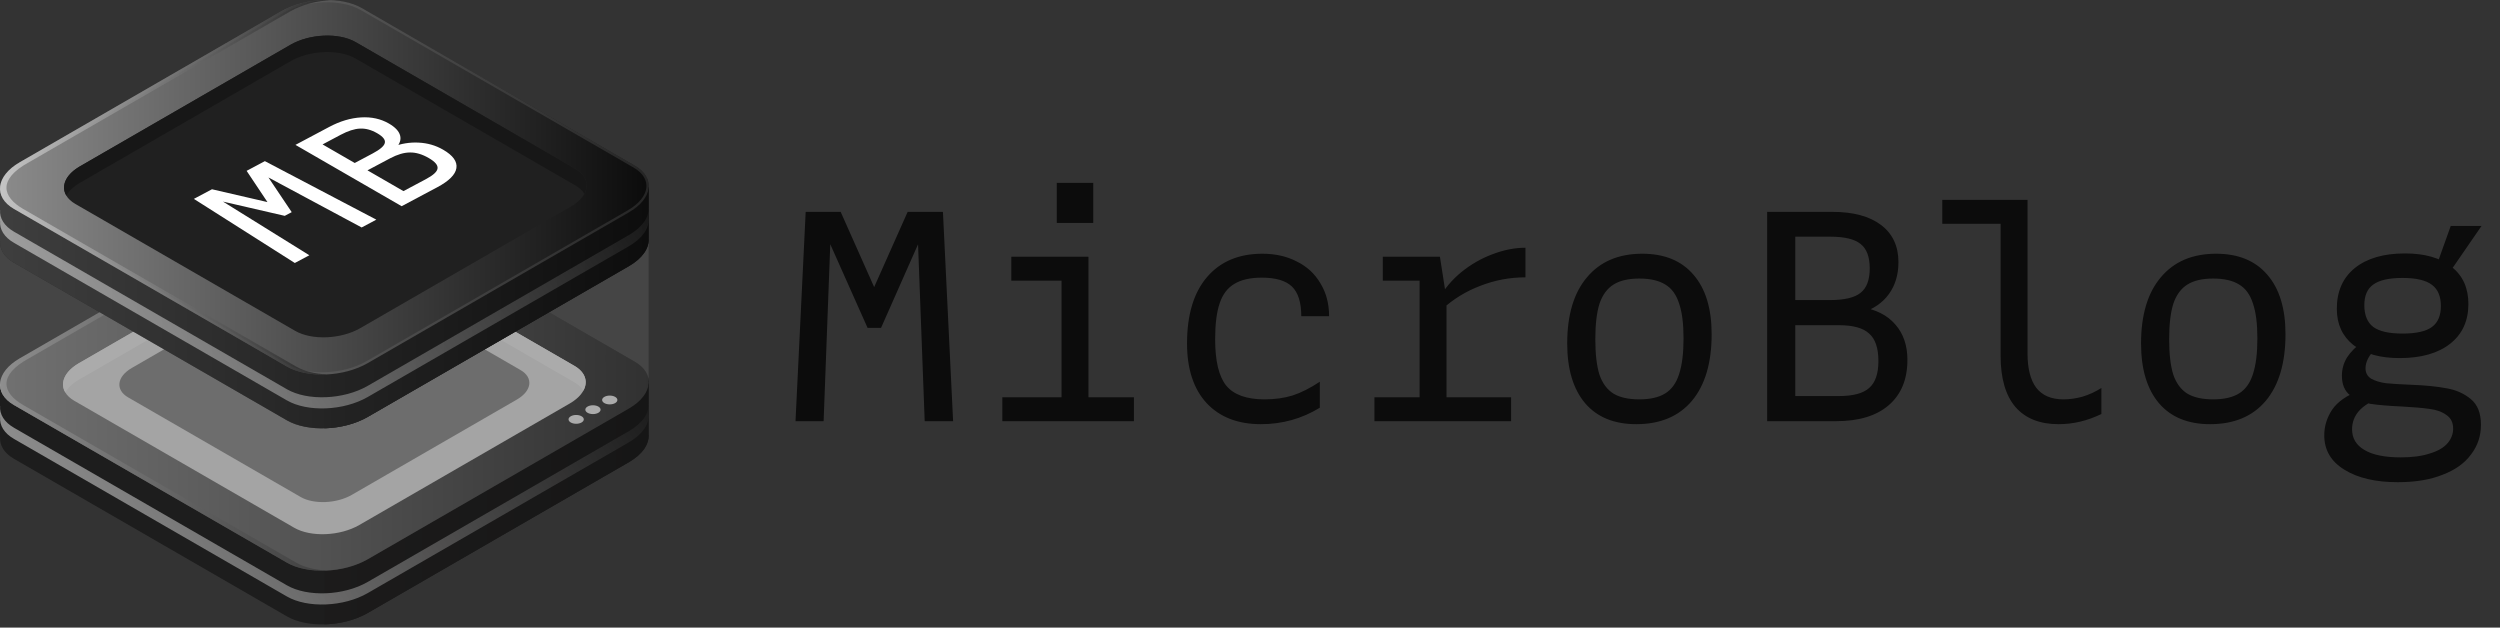 <svg width="729" height="183" viewBox="0 0 729 183" fill="none" xmlns="http://www.w3.org/2000/svg">
<rect x="0" y="0" width="729" height="183" fill="#333333" stroke="none"/>
<path d="M38.985 74.189C39.854 74.69 39.854 75.504 38.985 76.004C38.116 76.505 36.709 76.505 35.842 76.004C34.973 75.504 34.973 74.69 35.842 74.189C36.709 73.687 38.116 73.687 38.985 74.189Z" fill="#FCCC6B"/>
<path d="M43.883 71.361C44.752 71.861 44.752 72.675 43.883 73.176C43.014 73.676 41.607 73.676 40.74 73.176C39.871 72.675 39.871 71.861 40.74 71.361C41.607 70.86 43.014 70.86 43.883 71.361Z" fill="#FCCC6B"/>
<path d="M48.778 68.535C49.647 69.035 49.647 69.85 48.778 70.35C47.909 70.852 46.502 70.852 45.635 70.35C44.766 69.85 44.766 69.035 45.635 68.535C46.504 68.033 47.911 68.033 48.778 68.535Z" fill="#FCCC6B"/>
<path d="M189.139 126.633V111.781H150.827L105.529 85.63C99.484 82.14 88.925 82.577 81.944 86.607L38.34 111.781H0V127.473H0.031C-0.141 129.835 1.176 132.115 4.081 133.793L83.641 179.726C89.686 183.216 100.246 182.779 107.226 178.749L183.395 134.773C187.422 132.449 189.365 129.437 189.139 126.633Z" fill="#1D1D1D"/>
<path d="M105.529 85.63C102.623 83.952 98.671 83.191 94.578 83.292V182.066C99.003 181.96 103.597 180.846 107.226 178.75L183.395 134.774C187.421 132.449 189.365 129.438 189.139 126.634V111.781H150.826L105.529 85.63Z" fill="url(#paint0_linear_864_147)"/>
<path d="M83.641 164.034L4.081 118.101C-1.964 114.611 -1.206 108.514 5.775 104.485L81.944 60.509C88.925 56.479 99.484 56.04 105.53 59.532L185.087 105.465C191.133 108.955 190.375 115.052 183.394 119.081L107.225 163.057C100.247 167.087 89.686 167.526 83.641 164.034Z" fill="#161616"/>
<path opacity="0.5" d="M83.641 164.034L4.081 118.101C-1.964 114.611 -1.206 108.514 5.775 104.485L81.944 60.509C88.925 56.479 99.484 56.04 105.53 59.532L185.087 105.465C191.133 108.955 190.375 115.052 183.394 119.081L107.225 163.057C100.247 167.087 89.686 167.526 83.641 164.034Z" fill="url(#paint1_linear_864_147)"/>
<path d="M85.767 153.881L21.667 116.873C16.795 114.06 17.407 109.149 23.031 105.901L84.401 70.47C90.025 67.222 98.534 66.87 103.403 69.681L167.504 106.689C172.375 109.502 171.763 114.413 166.139 117.661L104.769 153.092C99.145 156.34 90.637 156.694 85.767 153.881Z" fill="#F0F0F0"/>
<path d="M23.032 110.703L84.401 75.272C90.025 72.023 98.534 71.672 103.404 74.483L167.504 111.491C168.707 112.186 169.573 113.008 170.113 113.903C171.527 111.304 170.711 108.543 167.504 106.69L103.404 69.682C98.532 66.869 90.025 67.222 84.401 70.469L23.032 105.9C18.796 108.346 17.406 111.735 19.058 114.46C19.79 113.115 21.11 111.812 23.032 110.703Z" fill="white"/>
<path opacity="0.5" d="M86.313 164.034L6.754 118.101C0.708 114.611 -0.737 109.484 8.447 104.484L84.616 60.509C88.049 58.527 92.347 57.418 96.549 57.214C91.553 56.988 86.113 58.102 81.946 60.509L5.777 104.484C-1.203 108.514 -1.962 114.611 4.083 118.101L83.643 164.034C86.714 165.808 90.953 166.562 95.295 166.351C91.922 166.199 88.749 165.441 86.313 164.034Z" fill="url(#paint2_linear_864_147)"/>
<path opacity="0.5" d="M183.395 125.716L107.226 169.692C100.246 173.721 89.686 174.16 83.641 170.669L4.081 124.735C1.176 123.059 -0.141 120.778 0.031 118.417H0V121.669H0.031C-0.141 124.031 1.176 126.31 4.081 127.989L83.641 173.922C89.686 177.412 100.246 176.975 107.226 172.945L183.395 128.969C187.422 126.645 189.365 123.633 189.139 120.831V117.579C189.365 120.378 187.422 123.39 183.395 125.716Z" fill="url(#paint3_linear_864_147)"/>
<path d="M169.581 121.383C170.45 121.883 170.45 122.697 169.581 123.198C168.714 123.698 167.305 123.698 166.438 123.198C165.569 122.697 165.569 121.883 166.438 121.383C167.305 120.88 168.714 120.88 169.581 121.383Z" fill="white"/>
<path d="M174.478 118.553C175.347 119.054 175.347 119.868 174.478 120.368C173.609 120.869 172.202 120.869 171.335 120.368C170.467 119.866 170.467 119.054 171.335 118.553C172.202 118.053 173.611 118.053 174.478 118.553Z" fill="white"/>
<path d="M179.375 115.727C180.243 116.227 180.243 117.042 179.375 117.542C178.506 118.043 177.099 118.043 176.232 117.542C175.363 117.042 175.363 116.227 176.232 115.727C177.099 115.226 178.506 115.226 179.375 115.727Z" fill="white"/>
<path opacity="0.5" d="M87.668 144.922L37.386 115.891C33.566 113.685 34.045 109.832 38.456 107.285L86.595 79.491C91.007 76.944 97.68 76.668 101.5 78.874L151.782 107.905C155.603 110.111 155.123 113.964 150.713 116.512L102.574 144.305C98.162 146.852 91.489 147.128 87.668 144.922Z" fill="#161616"/>
<path opacity="0.5" d="M189.146 111.823C189.167 111.54 189.168 111.261 189.146 110.981V69.498L123.241 69.791L105.538 59.57C99.493 56.08 88.932 56.517 81.953 60.547L65.498 70.046L0.009 70.338V111.821H0.04C-0.132 114.183 1.185 116.463 4.09 118.141L83.65 164.074C89.695 167.564 100.254 167.127 107.235 163.097L183.404 119.121C187.029 117.029 188.961 114.377 189.146 111.823Z" fill="#595959"/>
<path d="M189.139 69.46V54.607H150.827L105.529 28.456C99.484 24.966 88.925 25.403 81.944 29.433L38.34 54.607H0V70.299H0.031C-0.141 72.661 1.176 74.941 4.081 76.617L83.641 122.551C89.686 126.04 100.246 125.603 107.226 121.574L183.395 77.598C187.422 75.275 189.365 72.264 189.139 69.46Z" fill="#161616"/>
<path opacity="0.5" d="M189.139 69.46V54.607H150.827L105.529 28.456C99.484 24.966 88.925 25.403 81.944 29.433L38.34 54.607H0V70.299H0.031C-0.141 72.661 1.176 74.941 4.081 76.617L83.641 122.551C89.686 126.04 100.246 125.603 107.226 121.574L183.395 77.598C187.422 75.275 189.365 72.264 189.139 69.46Z" fill="url(#paint4_linear_864_147)"/>
<path d="M105.529 28.458C102.623 26.78 98.671 26.019 94.578 26.12V124.894C99.003 124.788 103.597 123.672 107.226 121.578L183.395 77.602C187.421 75.278 189.365 72.266 189.139 69.462V54.609H150.826L105.529 28.458Z" fill="url(#paint5_linear_864_147)"/>
<path d="M83.641 106.859L4.081 60.926C-1.964 57.436 -1.206 51.339 5.775 47.31L81.944 3.334C88.925 -0.696 99.484 -1.135 105.53 2.357L185.087 48.29C191.133 51.78 190.375 57.877 183.394 61.907L107.225 105.882C100.247 109.912 89.686 110.351 83.641 106.859Z" fill="#161616"/>
<path opacity="0.5" d="M183.395 68.54L107.226 112.516C100.246 116.546 89.686 116.985 83.641 113.493L4.081 67.56C1.176 65.884 -0.141 63.602 0.031 61.24H0V64.492H0.031C-0.141 66.854 1.176 69.133 4.081 70.81L83.641 116.743C89.686 120.233 100.246 119.796 107.226 115.766L183.395 71.79C187.422 69.466 189.365 66.454 189.139 63.652V60.4C189.365 63.203 187.422 66.215 183.395 68.54Z" fill="url(#paint6_linear_864_147)"/>
<g opacity="0.5">
<path d="M83.641 106.859L4.081 60.926C-1.964 57.436 -1.206 51.339 5.775 47.31L81.944 3.334C88.925 -0.696 99.484 -1.135 105.53 2.357L185.087 48.29C191.133 51.78 190.375 57.877 183.394 61.907L107.225 105.882C100.247 109.912 89.686 110.351 83.641 106.859Z" fill="url(#paint7_linear_864_147)"/>
<path d="M5.941 47.597L5.941 47.597L82.11 3.621C85.546 1.637 89.877 0.531 94.102 0.356C98.329 0.181 102.412 0.939 105.364 2.644L105.53 2.357L105.364 2.644L184.922 48.577C187.866 50.276 189.082 52.56 188.797 54.855C188.508 57.176 186.672 59.632 183.228 61.62L183.394 61.907L183.228 61.62L107.059 105.595L107.225 105.882L107.059 105.595C103.624 107.579 99.294 108.685 95.07 108.86C90.842 109.036 86.758 108.277 83.807 106.572L83.641 106.859L83.807 106.572L4.247 60.639L4.081 60.926L4.247 60.639C1.303 58.94 0.087 56.656 0.372 54.361C0.66 52.041 2.497 49.584 5.941 47.597Z" stroke="white" stroke-opacity="0.2" stroke-width="0.663"/>
</g>
<path opacity="0.5" d="M86.313 106.859L6.753 60.926C0.708 57.436 -0.737 52.309 8.447 47.31L84.616 3.334C88.049 1.352 92.346 0.243 96.549 0.039C91.553 -0.187 86.112 0.927 81.945 3.334L5.776 47.31C-1.204 51.339 -1.963 57.436 4.083 60.926L83.642 106.859C86.714 108.633 90.953 109.388 95.294 109.177C91.921 109.024 88.748 108.267 86.313 106.859Z" fill="url(#paint8_linear_864_147)"/>
<path d="M86.063 96.473L21.962 59.465C17.091 56.652 17.703 51.741 23.326 48.493L84.697 13.062C90.32 9.815 98.829 9.462 103.699 12.273L167.799 49.282C172.67 52.094 172.058 57.005 166.435 60.253L105.065 95.684C99.441 98.933 90.932 99.286 86.063 96.473Z" fill="#202020"/>
<path d="M23.325 53.294L84.695 17.863C90.318 14.616 98.827 14.263 103.697 17.074L167.797 54.082C169 54.776 169.866 55.599 170.406 56.494C171.82 53.895 171.004 51.134 167.797 49.283L103.697 12.275C98.825 9.462 90.318 9.815 84.695 13.063L23.325 48.494C19.089 50.94 17.699 54.329 19.351 57.054C20.085 55.705 21.405 54.403 23.325 53.294Z" fill="#171717"/>
<path d="M56.533 57.995L61.811 55.189L80.592 59.53L78.968 60.393L71.914 49.817L77.236 46.987L109.737 64.051L105.452 66.329L76.101 50.584L77.225 50.182L85.064 61.862L83.035 62.941L62.251 58.145L63.021 57.539L90.207 74.435L85.967 76.689L56.533 57.995Z" fill="white"/>
<path d="M86.151 42.248L95.983 37.019C99.14 35.341 102.24 34.412 105.281 34.234C108.323 34.056 111.024 34.648 113.383 36.01C115.241 37.083 116.338 38.25 116.673 39.511C117.009 40.739 116.57 42.002 115.356 43.302L114.336 42.863C116.945 41.869 119.529 41.443 122.089 41.587C124.678 41.715 127.049 42.4 129.202 43.643C132.093 45.312 133.387 47.109 133.085 49.036C132.784 50.93 130.919 52.788 127.492 54.611L117.118 60.126L86.151 42.248ZM115.882 56.662L124.181 52.249C126.346 51.098 127.482 50.053 127.588 49.114C127.723 48.158 126.862 47.144 125.004 46.071C123.087 44.965 121.264 44.429 119.536 44.465C117.808 44.468 115.877 45.037 113.742 46.172L106.119 50.225L102.403 48.08L108.673 44.746C110.838 43.595 112.017 42.575 112.212 41.687C112.436 40.783 111.693 39.837 109.982 38.849C108.272 37.861 106.596 37.411 104.956 37.498C103.346 37.569 101.474 38.172 99.339 39.307L92.303 43.048L92.293 41.092L119.411 56.748L115.882 56.662Z" fill="white"/>
<path d="M234.935 61.778H245.138L256.474 87.241H253.334L264.671 61.778H274.96L277.925 122.818H269.641L267.548 67.097L269.379 67.446L256.91 95.612H252.986L240.429 67.446L242.26 67.097L240.167 122.818H231.97L234.935 61.778ZM309.548 78.346L313.21 81.834H294.898V74.858H317.396V119.766H309.548V78.346ZM292.282 115.842H330.65V122.818H292.282V115.842ZM308.153 53.32H318.791V65.005H308.153V53.32ZM367.68 123.69C360.936 123.69 355.646 121.627 351.809 117.499C348.031 113.372 346.141 107.587 346.141 100.146C346.141 91.833 348.06 85.409 351.897 80.875C355.792 76.282 361.198 73.986 368.116 73.986C371.895 73.986 375.237 74.742 378.144 76.253C381.109 77.707 383.405 79.829 385.033 82.619C386.719 85.351 387.562 88.549 387.562 92.211H379.452C379.452 88.2 378.551 85.322 376.749 83.578C374.947 81.834 372.011 80.962 367.942 80.962C364.57 80.962 361.896 81.573 359.919 82.793C357.943 83.956 356.518 85.845 355.646 88.462C354.774 91.019 354.338 94.507 354.338 98.925C354.338 105.262 355.414 109.767 357.565 112.442C359.774 115.116 363.494 116.453 368.726 116.453C371.749 116.453 374.482 116.075 376.923 115.319C379.423 114.505 382.068 113.168 384.858 111.308V118.894C379.626 122.092 373.9 123.69 367.68 123.69ZM413.953 78.346L417.353 81.834H403.227V74.858H419.882L421.801 87.153V118.894H413.953V78.346ZM400.785 115.842H440.636V122.818H400.785V115.842ZM419.621 87.066C421.19 84.218 423.341 81.66 426.073 79.393C428.864 77.125 431.887 75.381 435.142 74.161C438.456 72.882 441.682 72.242 444.821 72.242V80.875C440.287 80.875 435.927 81.689 431.741 83.317C427.556 84.886 423.806 87.183 420.493 90.206L419.621 87.066ZM477.142 123.69C470.689 123.69 465.719 121.656 462.231 117.586C458.743 113.459 456.999 107.646 456.999 100.146C456.999 91.833 458.917 85.409 462.754 80.875C466.591 76.282 471.968 73.986 478.886 73.986C485.339 73.986 490.309 76.021 493.797 80.09C497.344 84.16 499.117 89.944 499.117 97.443C499.117 105.814 497.198 112.296 493.361 116.889C489.525 121.423 484.118 123.69 477.142 123.69ZM478.014 116.453C481.211 116.453 483.74 115.871 485.601 114.709C487.461 113.546 488.798 111.686 489.612 109.128C490.484 106.512 490.92 103.024 490.92 98.664C490.92 94.362 490.484 90.961 489.612 88.462C488.798 85.904 487.461 84.072 485.601 82.968C483.74 81.805 481.211 81.224 478.014 81.224C474.875 81.224 472.375 81.805 470.515 82.968C468.655 84.13 467.288 85.991 466.416 88.549C465.603 91.106 465.196 94.566 465.196 98.925C465.196 103.285 465.603 106.744 466.416 109.302C467.288 111.802 468.655 113.633 470.515 114.796C472.375 115.9 474.875 116.453 478.014 116.453ZM515.305 61.778H534.315C540.419 61.778 545.157 63.057 548.529 65.615C551.9 68.173 553.586 71.777 553.586 76.428C553.586 80.09 552.656 83.2 550.796 85.758C548.994 88.258 546.348 90.089 542.86 91.252L542.599 89.508C546.959 90.206 550.302 91.891 552.627 94.566C555.01 97.24 556.202 100.699 556.202 104.942C556.202 110.639 554.371 115.058 550.709 118.197C547.104 121.278 541.988 122.818 535.361 122.818H515.305V61.778ZM520.101 115.494H536.146C540.332 115.494 543.296 114.709 545.04 113.139C546.843 111.57 547.744 108.954 547.744 105.291C547.744 101.512 546.843 98.838 545.04 97.269C543.296 95.641 540.361 94.827 536.233 94.827H521.496V87.502H533.617C537.803 87.502 540.768 86.805 542.512 85.409C544.314 84.014 545.215 81.631 545.215 78.259C545.215 74.887 544.314 72.504 542.512 71.109C540.768 69.713 537.832 69.016 533.704 69.016H520.101L523.502 65.528V118.982L520.101 115.494ZM600.295 123.69C594.83 123.69 590.645 122.034 587.738 118.72C584.831 115.348 583.378 110.349 583.378 103.722V61.778L586.953 65.266H566.374V58.29H591.226V103.024C591.226 107.442 592.069 110.785 593.755 113.052C595.499 115.319 598.144 116.453 601.69 116.453C603.55 116.453 605.411 116.191 607.271 115.668C609.189 115.087 611.02 114.244 612.764 113.139V120.726C608.695 122.702 604.539 123.69 600.295 123.69ZM644.475 123.69C638.022 123.69 633.051 121.656 629.563 117.586C626.075 113.459 624.331 107.646 624.331 100.146C624.331 91.833 626.25 85.409 630.087 80.875C633.923 76.282 639.301 73.986 646.219 73.986C652.671 73.986 657.642 76.021 661.13 80.09C664.676 84.16 666.449 89.944 666.449 97.443C666.449 105.814 664.531 112.296 660.694 116.889C656.857 121.423 651.451 123.69 644.475 123.69ZM645.347 116.453C648.544 116.453 651.073 115.871 652.933 114.709C654.793 113.546 656.13 111.686 656.944 109.128C657.816 106.512 658.252 103.024 658.252 98.664C658.252 94.362 657.816 90.961 656.944 88.462C656.13 85.904 654.793 84.072 652.933 82.968C651.073 81.805 648.544 81.224 645.347 81.224C642.207 81.224 639.708 81.805 637.847 82.968C635.987 84.13 634.621 85.991 633.749 88.549C632.935 91.106 632.528 94.566 632.528 98.925C632.528 103.285 632.935 106.744 633.749 109.302C634.621 111.802 635.987 113.633 637.847 114.796C639.708 115.9 642.207 116.453 645.347 116.453ZM699.206 140.607C692.695 140.607 687.492 139.386 683.597 136.945C679.702 134.561 677.755 131.219 677.755 126.917C677.755 124.301 678.51 121.83 680.022 119.505C681.591 117.179 684.295 115.29 688.131 113.837L694.061 116.017C691.212 117.063 689.12 118.371 687.783 119.941C686.504 121.452 685.864 123.196 685.864 125.173C685.864 127.789 687.056 129.794 689.439 131.19C691.823 132.643 695.369 133.37 700.078 133.37C703.45 133.37 706.269 132.992 708.536 132.236C710.862 131.538 712.576 130.55 713.681 129.271C714.786 127.992 715.338 126.568 715.338 124.998C715.338 123.196 714.669 121.859 713.332 120.987C712.053 120.057 710.426 119.476 708.449 119.243C706.472 118.952 703.827 118.72 700.514 118.546C696.619 118.371 693.509 118.11 691.183 117.761C688.916 117.354 686.969 116.54 685.341 115.319C683.713 114.04 682.899 112.122 682.899 109.564C682.899 107.646 683.393 105.872 684.382 104.245C685.428 102.617 686.969 101.076 689.003 99.623L692.927 101.454C690.835 103.489 689.788 105.466 689.788 107.384C689.788 108.721 690.34 109.738 691.445 110.436C692.608 111.075 694.032 111.511 695.718 111.744C697.404 111.918 699.758 112.064 702.781 112.18C707.199 112.354 710.745 112.703 713.419 113.226C716.152 113.691 718.506 114.738 720.483 116.366C722.459 117.993 723.447 120.493 723.447 123.865C723.447 127.12 722.488 129.998 720.57 132.498C718.71 135.055 715.948 137.032 712.286 138.427C708.682 139.881 704.322 140.607 699.206 140.607ZM699.729 104.419C693.974 104.419 689.468 103.14 686.213 100.582C683.016 98.024 681.417 94.507 681.417 90.031C681.417 84.973 683.161 81.02 686.649 78.172C690.195 75.323 695.078 73.899 701.299 73.899C707.112 73.899 711.646 75.207 714.902 77.823C718.157 80.381 719.785 83.985 719.785 88.636C719.785 93.577 718.012 97.443 714.466 100.233C710.92 103.024 706.007 104.419 699.729 104.419ZM700.601 97.269C704.554 97.269 707.403 96.629 709.147 95.35C710.891 94.071 711.763 92.037 711.763 89.246C711.763 86.398 710.891 84.334 709.147 83.055C707.403 81.718 704.554 81.049 700.601 81.049C696.648 81.049 693.799 81.689 692.055 82.968C690.311 84.189 689.439 86.194 689.439 88.985C689.439 91.891 690.311 94.013 692.055 95.35C693.799 96.629 696.648 97.269 700.601 97.269ZM710.019 78.782L714.64 65.877H723.622L713.768 80.177L710.019 78.782Z" fill="#0C0C0C"/>
<defs>
<linearGradient id="paint0_linear_864_147" x1="94.578" y1="132.673" x2="189.156" y2="132.673" gradientUnits="userSpaceOnUse">
<stop stop-color="#1C1B1B"/>
<stop offset="1" stop-color="#161616"/>
</linearGradient>
<linearGradient id="paint1_linear_864_147" x1="0.001" y1="111.783" x2="189.17" y2="111.783" gradientUnits="userSpaceOnUse">
<stop stop-color="white"/>
<stop offset="1"/>
</linearGradient>
<linearGradient id="paint2_linear_864_147" x1="0.001" y1="111.785" x2="96.549" y2="111.785" gradientUnits="userSpaceOnUse">
<stop stop-color="white"/>
<stop offset="1"/>
</linearGradient>
<linearGradient id="paint3_linear_864_147" x1="25.73" y1="166.828" x2="184.064" y2="63.337" gradientUnits="userSpaceOnUse">
<stop stop-color="white"/>
<stop offset="1"/>
</linearGradient>
<linearGradient id="paint4_linear_864_147" x1="-41.811" y1="75.505" x2="147.345" y2="75.505" gradientUnits="userSpaceOnUse">
<stop stop-color="#7E7E7E"/>
<stop offset="1" stop-color="#161616"/>
</linearGradient>
<linearGradient id="paint5_linear_864_147" x1="94.578" y1="75.503" x2="189.156" y2="75.503" gradientUnits="userSpaceOnUse">
<stop stop-color="#242424"/>
<stop offset="1" stop-color="#0D0D0D"/>
</linearGradient>
<linearGradient id="paint6_linear_864_147" x1="25.73" y1="109.653" x2="184.064" y2="6.162" gradientUnits="userSpaceOnUse">
<stop stop-color="white"/>
<stop offset="1"/>
</linearGradient>
<linearGradient id="paint7_linear_864_147" x1="0.001" y1="54.608" x2="189.17" y2="54.608" gradientUnits="userSpaceOnUse">
<stop stop-color="white"/>
<stop offset="1"/>
</linearGradient>
<linearGradient id="paint8_linear_864_147" x1="0.001" y1="54.611" x2="96.548" y2="54.611" gradientUnits="userSpaceOnUse">
<stop stop-color="white"/>
<stop offset="1"/>
</linearGradient>
</defs>
</svg>
